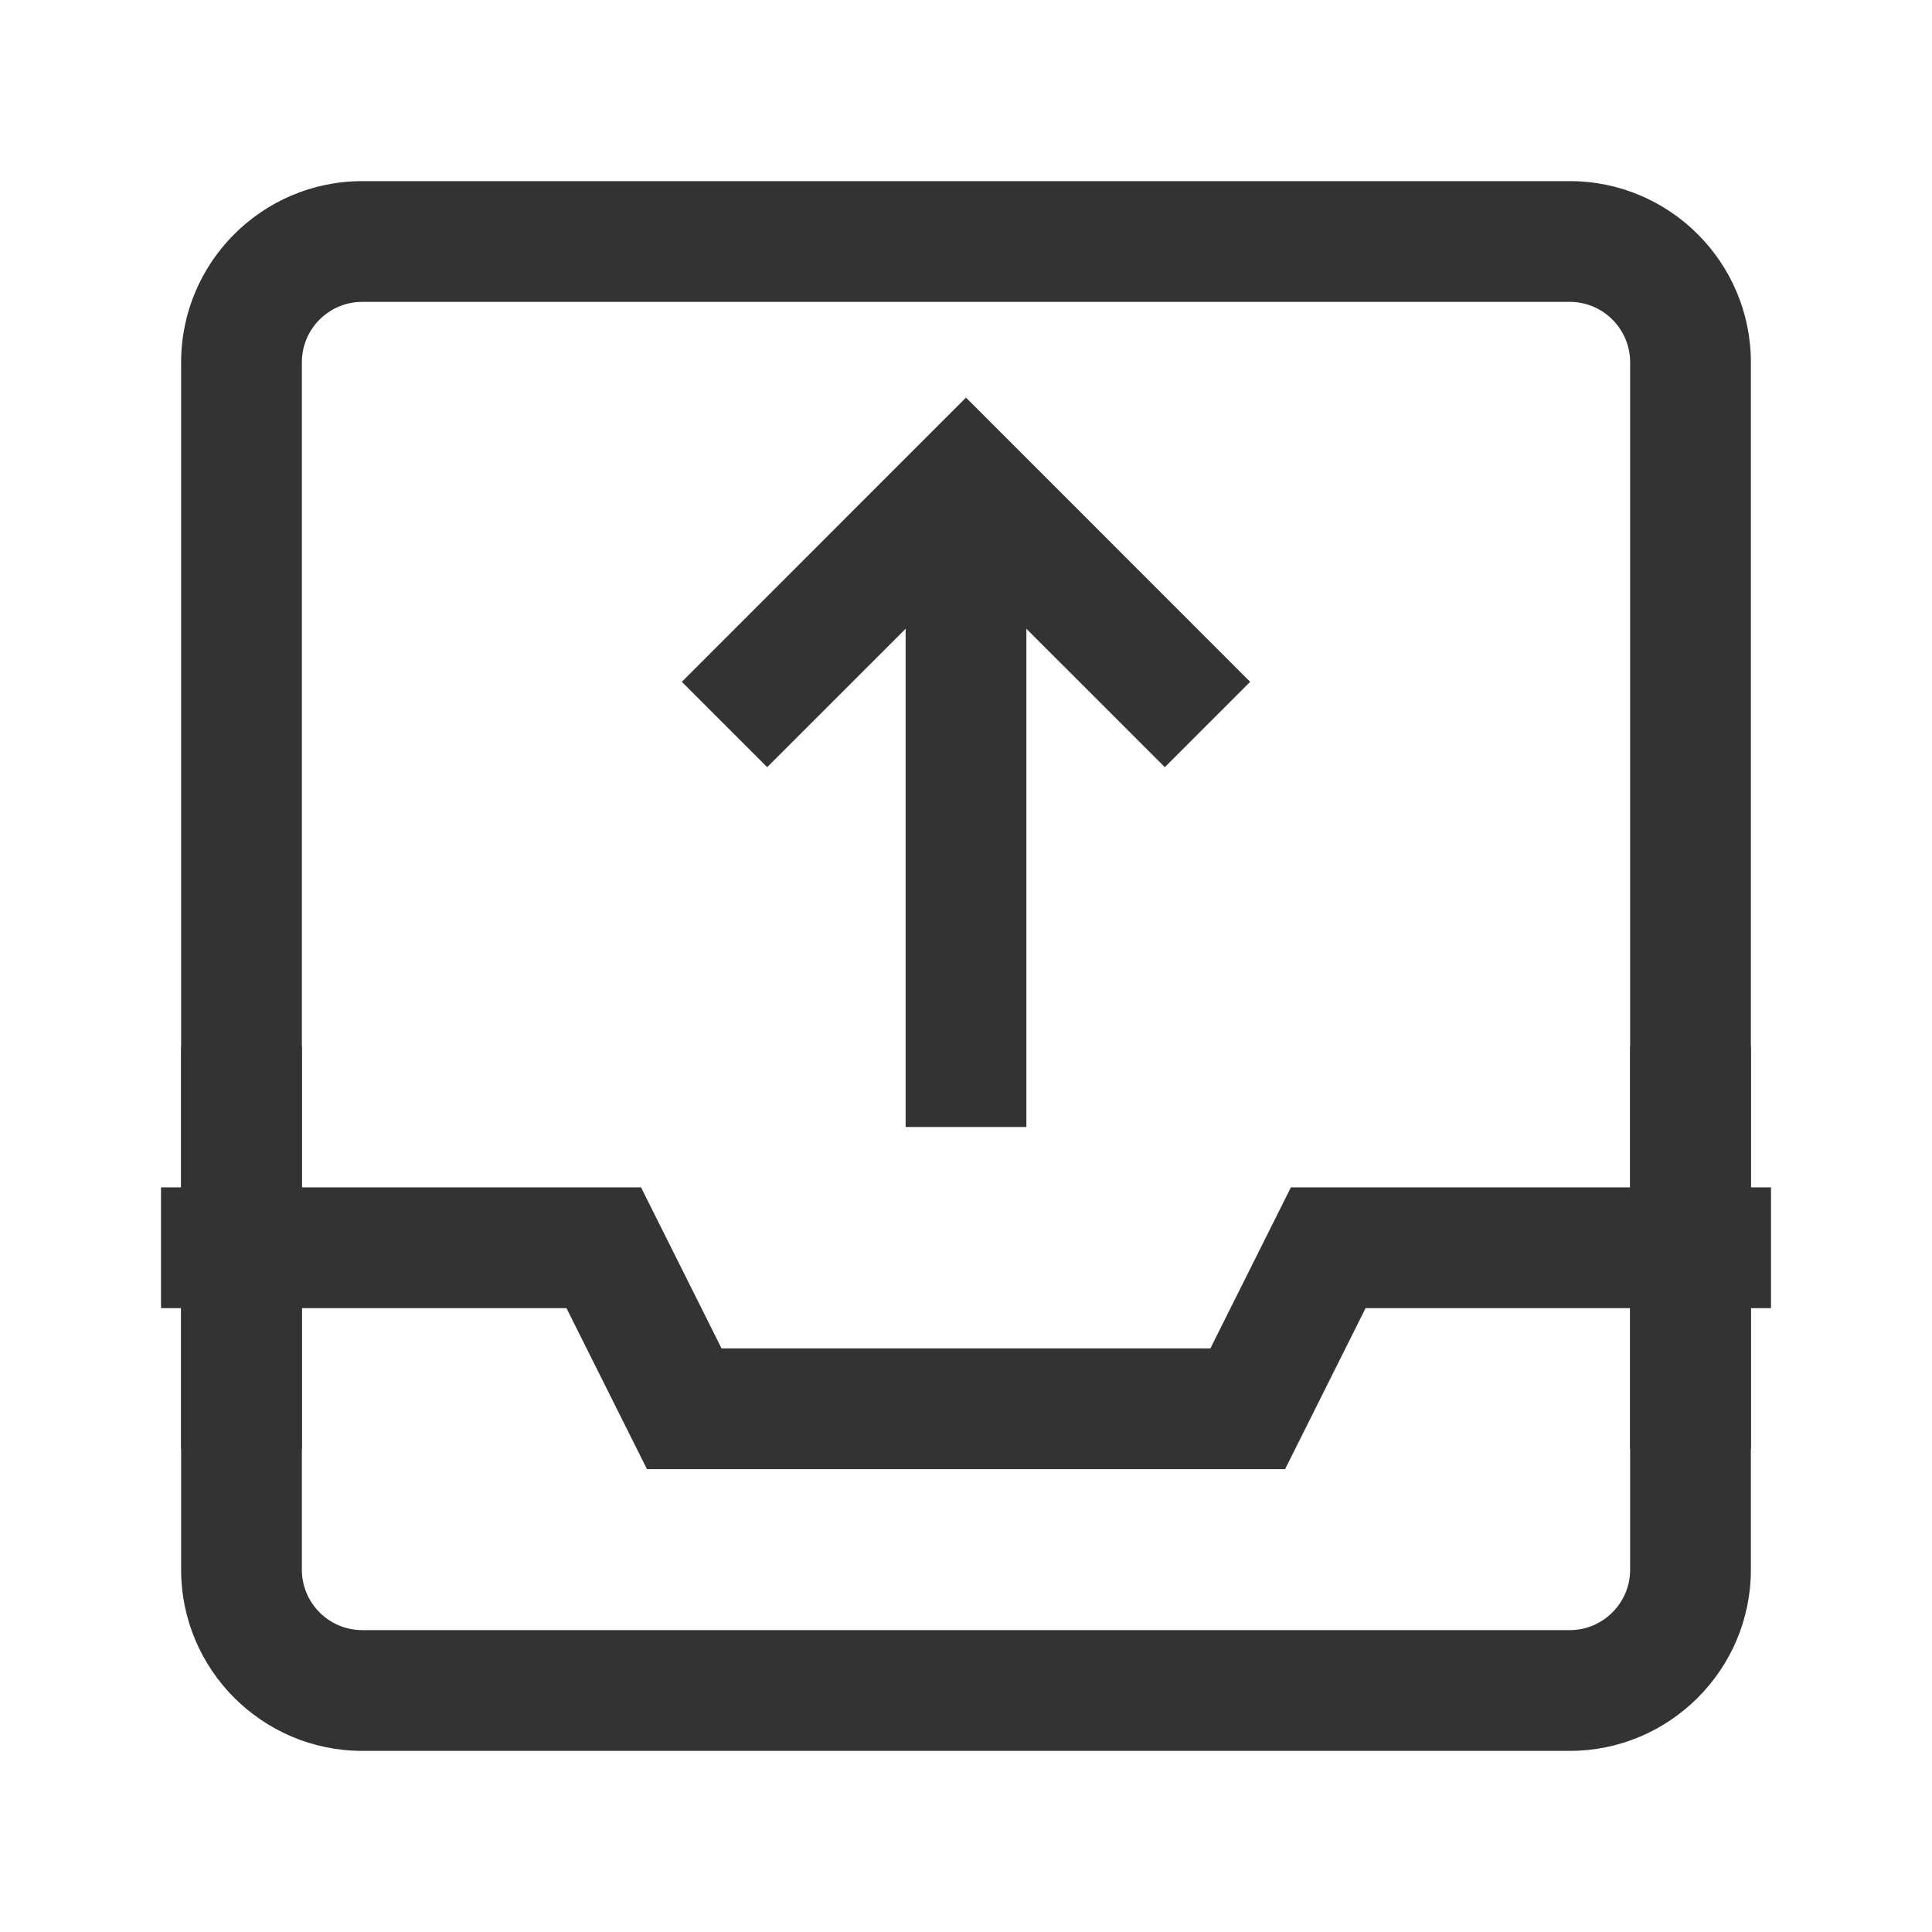 <?xml version="1.0" encoding="iso-8859-1"?>
<svg version="1.1" id="&#x56FE;&#x5C42;_1" xmlns="http://www.w3.org/2000/svg" xmlns:xlink="http://www.w3.org/1999/xlink" x="0px"
	 y="0px" viewBox="0 0 24 24" style="enable-background:new 0 0 24 24;" xml:space="preserve">
<path style="fill:#333333;" d="M19.5,21.75h-15c-1.241,0-2.25-1.01-2.25-2.25v-15c0-1.241,1.009-2.25,2.25-2.25h15
	c1.24,0,2.25,1.009,2.25,2.25v15C21.75,20.74,20.74,21.75,19.5,21.75z M4.5,3.75c-0.414,0-0.75,0.336-0.75,0.75v15
	c0,0.413,0.336,0.75,0.75,0.75h15c0.413,0,0.75-0.337,0.75-0.75v-15c0-0.414-0.337-0.75-0.75-0.75H4.5z"/>
<polygon style="fill:#333333;" points="15.964,18.25 8.037,18.25 7.037,16.25 2,16.25 2,14.75 7.963,14.75 8.963,16.75 
	15.036,16.75 16.036,14.75 22,14.75 22,16.25 16.964,16.25 "/>
<rect x="20.25" y="13" style="fill:#333333;" width="1.5" height="5"/>
<polygon style="fill:#333333;" points="14.47,9.53 12,7.061 9.53,9.53 8.47,8.47 12,4.939 15.53,8.47 "/>
<rect x="11.25" y="6" style="fill:#333333;" width="1.5" height="8"/>
<rect x="2.25" y="13" style="fill:#333333;" width="1.5" height="5"/>
</svg>






